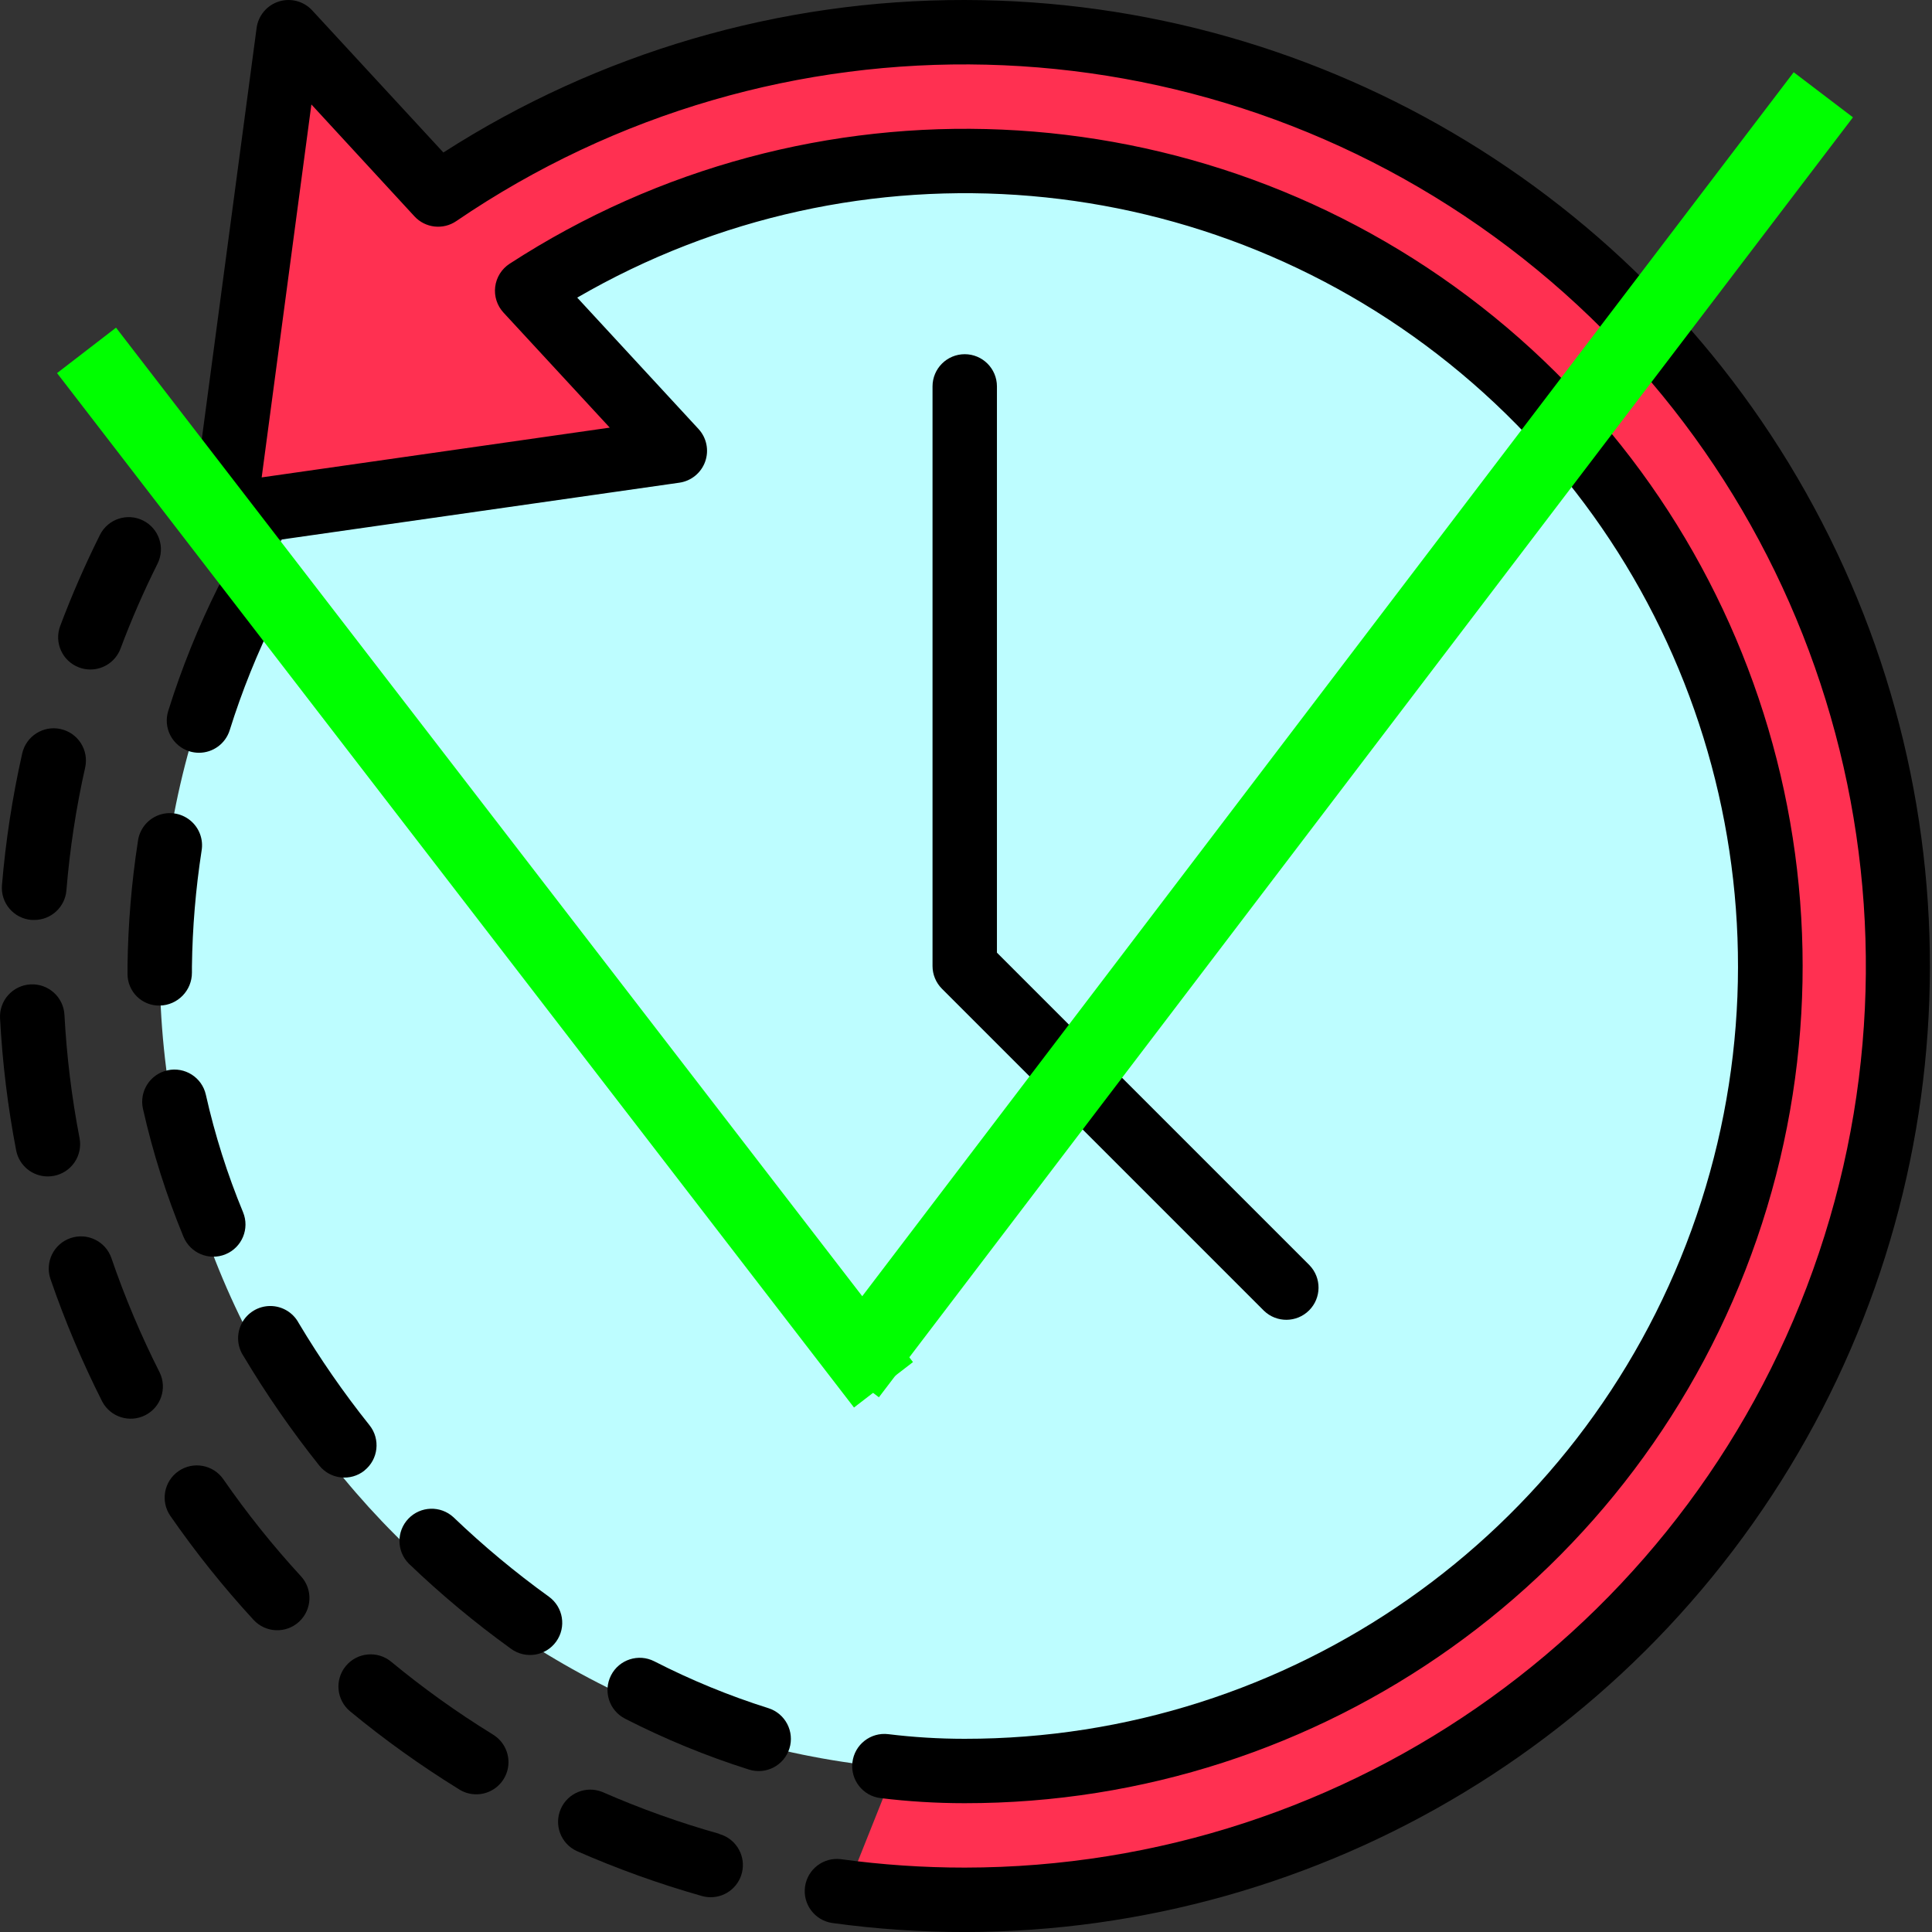 <svg width="480" height="480" xmlns="http://www.w3.org/2000/svg">

 <rect width="100%" height="100%" fill="#333333" stroke="none"/>

 <g>
  <title>background</title>
  <rect fill="none" id="canvas_background" height="602" width="802" y="-1" x="-1"/>
 </g>
 <g>
  <title>Layer 1</title>
  <path id="svg_1" fill="#bdfdff" d="m439.684,240c0,110.457 -89.543,200 -200,200c-110.457,0 -200,-89.543 -200,-200s89.543,-200 200,-200c110.457,0 200,89.543 200,200zm0,0"/>
  <path id="svg_2" fill="#ff3051" d="m239.684,8c-46.582,-0.055 -92.09,13.973 -130.559,40.242l-0.184,0.117l-37.258,-40.359l-16,120l112,-16l-36.711,-39.77l0.551,-0.391c71.703,-46.164 164.789,-41.785 231.844,10.902c67.051,52.691 93.32,142.102 65.422,222.688c-27.898,80.586 -103.828,134.617 -189.105,134.57c-5.84,0 -11.602,-0.32 -17.281,-0.801l-12.32,30.883c9.82,1.25 19.703,1.891 29.602,1.918c128.129,0 232,-103.871 232,-232s-103.871,-232 -232,-232zm0,0"/>
  <path id="svg_3" d="m19.766,282.77c-1.953,-10.113 -3.203,-20.348 -3.754,-30.633c-0.238,-4.418 -4.012,-7.809 -8.434,-7.57c-4.418,0.242 -7.805,4.016 -7.566,8.434c0.582,11.012 1.918,21.973 4,32.801c0.727,3.758 4.012,6.473 7.84,6.48c0.512,0 1.023,-0.051 1.527,-0.145c2.09,-0.391 3.941,-1.602 5.137,-3.359c1.199,-1.758 1.648,-3.918 1.25,-6.008zm0,0"/>
  <path id="svg_4" d="m55.492,367.52c-2.516,-3.633 -7.504,-4.539 -11.137,-2.023c-3.633,2.516 -4.539,7.504 -2.023,11.137c6.285,9.066 13.184,17.691 20.656,25.809c2.988,3.254 8.051,3.469 11.305,0.48c3.254,-2.992 3.469,-8.051 0.48,-11.305c-6.973,-7.582 -13.414,-15.633 -19.281,-24.098zm0,0"/>
  <path id="svg_5" d="m7.836,228.559c0.223,0.016 0.441,0.016 0.664,0c4.176,0.016 7.656,-3.184 8,-7.344c0.84,-10.266 2.398,-20.461 4.656,-30.512c0.969,-4.316 -1.75,-8.602 -6.07,-9.57c-4.316,-0.969 -8.602,1.75 -9.57,6.066c-2.43,10.781 -4.109,21.719 -5.031,32.73c-0.176,2.121 0.504,4.223 1.883,5.844c1.379,1.617 3.348,2.621 5.469,2.785zm0,0"/>
  <path id="svg_6" d="m122.285,430.824c-8.773,-5.406 -17.16,-11.414 -25.105,-17.977c-3.406,-2.812 -8.449,-2.332 -11.266,1.074c-2.812,3.406 -2.332,8.449 1.074,11.262c8.516,7.023 17.496,13.457 26.887,19.258c2.434,1.629 5.562,1.801 8.156,0.445c2.598,-1.355 4.246,-4.02 4.297,-6.949c0.051,-2.926 -1.5,-5.648 -4.043,-7.098l0,-0.016zm0,0"/>
  <path id="svg_7" d="m19.637,165.824c0.898,0.336 1.852,0.512 2.816,0.512c3.332,0 6.312,-2.066 7.488,-5.184c2.699,-7.207 5.777,-14.27 9.223,-21.152c1.934,-3.945 0.324,-8.711 -3.609,-10.676c-3.93,-1.965 -8.707,-0.391 -10.703,3.523c-3.684,7.383 -6.988,14.949 -9.895,22.672c-1.555,4.137 0.539,8.754 4.68,10.305zm0,0"/>
  <path id="svg_8" d="m27.684,312.586c-1.43,-4.184 -5.98,-6.414 -10.164,-4.98c-4.184,1.43 -6.41,5.98 -4.98,10.164c3.59,10.438 7.891,20.621 12.871,30.473c2.051,3.836 6.789,5.332 10.672,3.367c3.879,-1.965 5.48,-6.668 3.602,-10.594c-4.648,-9.188 -8.66,-18.688 -12,-28.43zm0,0"/>
  <path id="svg_9" d="m178.684,455.602c-9.914,-2.793 -19.621,-6.266 -29.055,-10.402c-4.016,-1.605 -8.578,0.266 -10.309,4.227c-1.73,3.961 0,8.578 3.906,10.43c10.117,4.441 20.523,8.184 31.152,11.199c0.711,0.199 1.441,0.301 2.176,0.305c4,0.008 7.391,-2.941 7.938,-6.906c0.547,-3.961 -1.918,-7.719 -5.77,-8.797l-0.039,-0.055zm0,0"/>
  <path id="svg_10" d="m45.586,307.266c1.684,4.086 6.359,6.035 10.445,4.355c4.086,-1.684 6.039,-6.359 4.355,-10.445c-3.906,-9.441 -7,-19.203 -9.238,-29.176c-0.957,-4.316 -5.23,-7.039 -9.547,-6.082c-4.32,0.953 -7.043,5.23 -6.086,9.547c2.445,10.867 5.816,21.504 10.07,31.801zm0,0"/>
  <path id="svg_11" d="m47.035,186.656c0.777,0.242 1.586,0.367 2.402,0.367c3.492,0 6.582,-2.266 7.629,-5.598c3.059,-9.777 6.891,-19.293 11.465,-28.457c1.988,-3.949 0.398,-8.762 -3.547,-10.75c-3.949,-1.988 -8.762,-0.398 -10.75,3.551c-4.957,9.93 -9.113,20.238 -12.43,30.832c-0.645,2.027 -0.453,4.227 0.527,6.113c0.98,1.887 2.676,3.305 4.703,3.941zm0,0"/>
  <path id="svg_12" d="m47.684,241.641l0,-1.535c0.129,-9.625 0.93,-19.227 2.398,-28.738c0.492,-2.852 -0.598,-5.746 -2.848,-7.566c-2.25,-1.824 -5.309,-2.289 -8,-1.215c-2.688,1.07 -4.586,3.512 -4.965,6.383c-1.582,10.234 -2.445,20.566 -2.586,30.918l0,2.129c0.008,2.105 0.855,4.117 2.359,5.586c1.508,1.469 3.539,2.273 5.641,2.23c4.457,-0.086 8.02,-3.734 8,-8.191zm0,0"/>
  <path id="svg_13" d="m136.355,396.68c-8.352,-6.023 -16.277,-12.621 -23.711,-19.742c-3.207,-2.934 -8.168,-2.77 -11.176,0.371c-3.004,3.137 -2.957,8.102 0.109,11.18c7.973,7.648 16.473,14.727 25.434,21.184c3.586,2.582 8.586,1.766 11.168,-1.824c2.582,-3.586 1.766,-8.586 -1.824,-11.168zm0,0"/>
  <path id="svg_14" d="m190.883,424.383c-9.746,-3.078 -19.215,-6.969 -28.312,-11.629c-3.934,-2.012 -8.754,-0.453 -10.762,3.48c-2.012,3.938 -0.453,8.754 3.484,10.766c9.895,5.066 20.199,9.297 30.797,12.648c4.219,1.324 8.707,-1.016 10.035,-5.23c1.324,-4.215 -1.02,-8.707 -5.234,-10.035l-0.008,0zm0,0"/>
  <path id="svg_15" d="m90.539,365.344c3.453,-2.754 4.023,-7.785 1.273,-11.238c-6.438,-8.059 -12.316,-16.547 -17.602,-25.402c-1.387,-2.598 -4.094,-4.223 -7.043,-4.23c-2.945,-0.004 -5.66,1.613 -7.055,4.207c-1.398,2.598 -1.258,5.75 0.371,8.207c5.652,9.48 11.941,18.57 18.824,27.203c2.754,3.457 7.793,4.023 11.246,1.262l-0.016,-0.008zm0,0"/>
  <path id="svg_16" d="m239.684,0c-45.918,-0.074 -90.887,13.078 -129.527,37.887l-32.594,-35.309c-2.102,-2.281 -5.332,-3.137 -8.289,-2.203c-2.957,0.938 -5.105,3.496 -5.52,6.57l-16,120c-0.328,2.48 0.523,4.973 2.297,6.734c1.777,1.762 4.277,2.59 6.754,2.242l112,-16c2.938,-0.426 5.402,-2.445 6.395,-5.242c0.996,-2.801 0.355,-5.922 -1.66,-8.102l-30.129,-32.633c69.871,-40.555 157.648,-33.035 219.602,18.809s84.828,136.922 57.227,212.844c-27.598,75.922 -99.77,126.449 -180.555,126.402l-0.098,0c-6.316,0 -12.629,-0.387 -18.902,-1.152c-4.387,-0.531 -8.375,2.598 -8.902,6.984c-0.531,4.387 2.594,8.375 6.984,8.902c6.898,0.84 13.848,1.262 20.797,1.266l0.121,0c88.789,0.07 167.836,-56.23 196.793,-140.164c28.957,-83.938 1.441,-177 -68.508,-231.691c-69.945,-54.691 -166.898,-58.953 -241.371,-10.609c-1.973,1.289 -3.277,3.379 -3.57,5.715c-0.289,2.34 0.465,4.684 2.062,6.414l26.402,28.578l-86.48,12.367l12.352,-92.656l25.602,27.793c2.691,2.922 7.121,3.426 10.398,1.184c79.488,-54.199 184.703,-51.59 261.406,6.484c76.699,58.07 107.754,158.637 77.148,249.844c-30.602,91.207 -116.027,152.688 -212.234,152.742c-10.301,0.004 -20.586,-0.699 -30.793,-2.094c-4.332,-0.527 -8.289,2.523 -8.883,6.848c-0.598,4.324 2.387,8.332 6.699,9c88.809,12.238 177.031,-26.035 228.77,-99.246c51.738,-73.207 58.359,-169.148 17.172,-248.773s-123.32,-129.656 -212.965,-129.734zm0,0"/>
  <path id="svg_17" d="m239.684,88c-4.418,0 -8,3.582 -8,8l0,144c0,2.121 0.844,4.156 2.344,5.656l80,80c3.141,3.031 8.129,2.988 11.215,-0.098c3.086,-3.086 3.129,-8.074 0.098,-11.215l-77.656,-77.656l0,-140.688c0,-4.418 -3.582,-8 -8,-8zm0,0"/>
  <line stroke="#00ff00" stroke-linecap="undefined" stroke-linejoin="undefined" id="svg_19" y2="344.05" x2="219.5" y1="87.05" x1="21.5" stroke-width="18.5" fill="none"/>
  <line stroke="#00ff00" transform="rotate(90 332,182.55) " stroke-linecap="undefined" stroke-linejoin="undefined" id="svg_21" y2="303.55" x2="491" y1="61.55" x1="173" stroke-width="18.5" fill="none"/>
 </g>
</svg>
